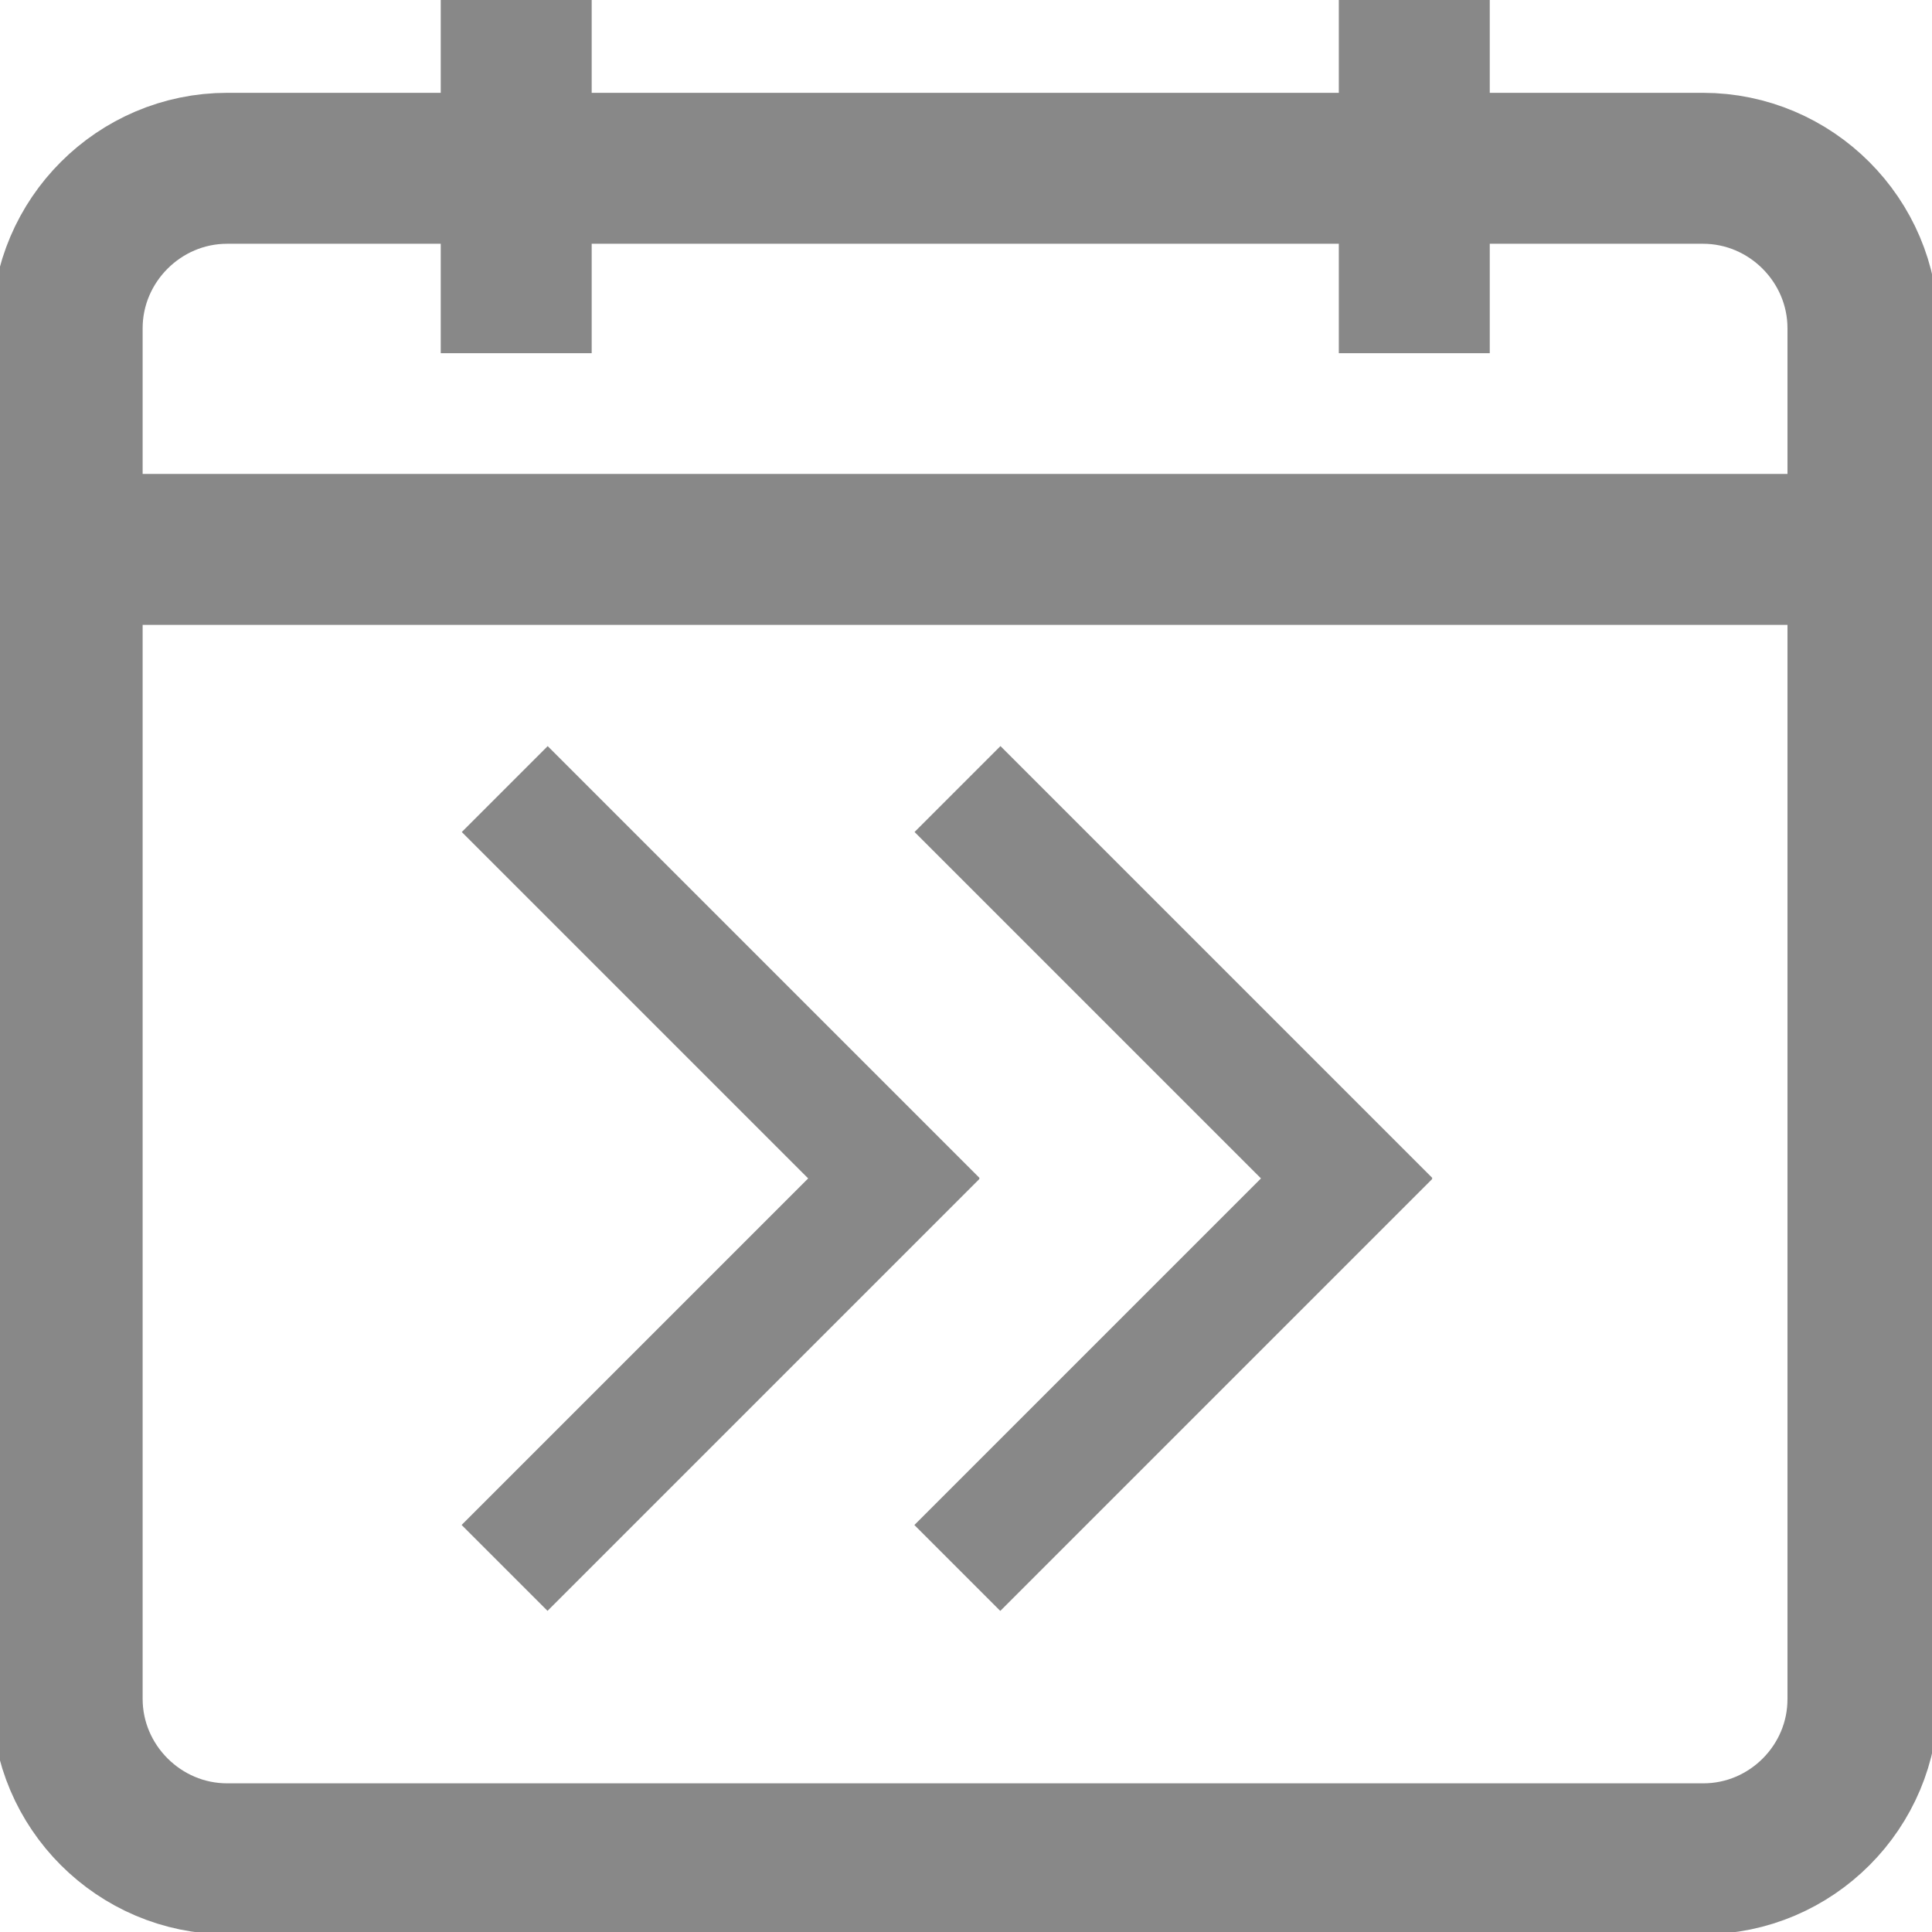 <?xml version="1.0" encoding="utf-8"?>
<!-- Generator: Adobe Illustrator 25.0.0, SVG Export Plug-In . SVG Version: 6.00 Build 0)  -->
<svg version="1.1" id="Слой_1" xmlns="http://www.w3.org/2000/svg" xmlns:xlink="http://www.w3.org/1999/xlink" x="0px" y="0px"
	 viewBox="0 0 512 512" style="enable-background:new 0 0 512 512;" xml:space="preserve">
<style type="text/css">
	.st0{fill:none;stroke:#888888;stroke-width:40;stroke-miterlimit:10;}
	.st1{fill:#888888;}
</style>
<path class="st0" d="M451.4,492.6H60.2c-23.3,0-42.4-19.1-42.4-42.4V87c0-23.3,19.1-42.4,42.4-42.4h391.1
	c23.3,0,42.4,19.1,42.4,42.4v363.1C493.8,473.5,474.7,492.6,451.4,492.6z"/>
<rect x="31.8" y="125.6" class="st1" width="456" height="40"/>
<rect x="116.8" y="-0.4" class="st1" width="40" height="94"/>
<rect x="354.8" y="-0.4" class="st1" width="40" height="94"/>
<g>
	
		<rect x="110.1" y="342.2" transform="matrix(0.707 -0.707 0.707 0.707 -197.443 240.034)" class="st1" width="161.9" height="32.2"/>
	
		<rect x="110" y="250.3" transform="matrix(0.707 0.707 -0.707 0.707 244.336 -57.002)" class="st1" width="161.9" height="32.2"/>
</g>
<g>
	
		<rect x="230.1" y="342.2" transform="matrix(0.707 -0.707 0.707 0.707 -162.295 324.887)" class="st1" width="161.9" height="32.2"/>
	
		<rect x="230" y="250.3" transform="matrix(0.707 0.707 -0.707 0.707 279.483 -141.854)" class="st1" width="161.9" height="32.2"/>
</g>
</svg>
